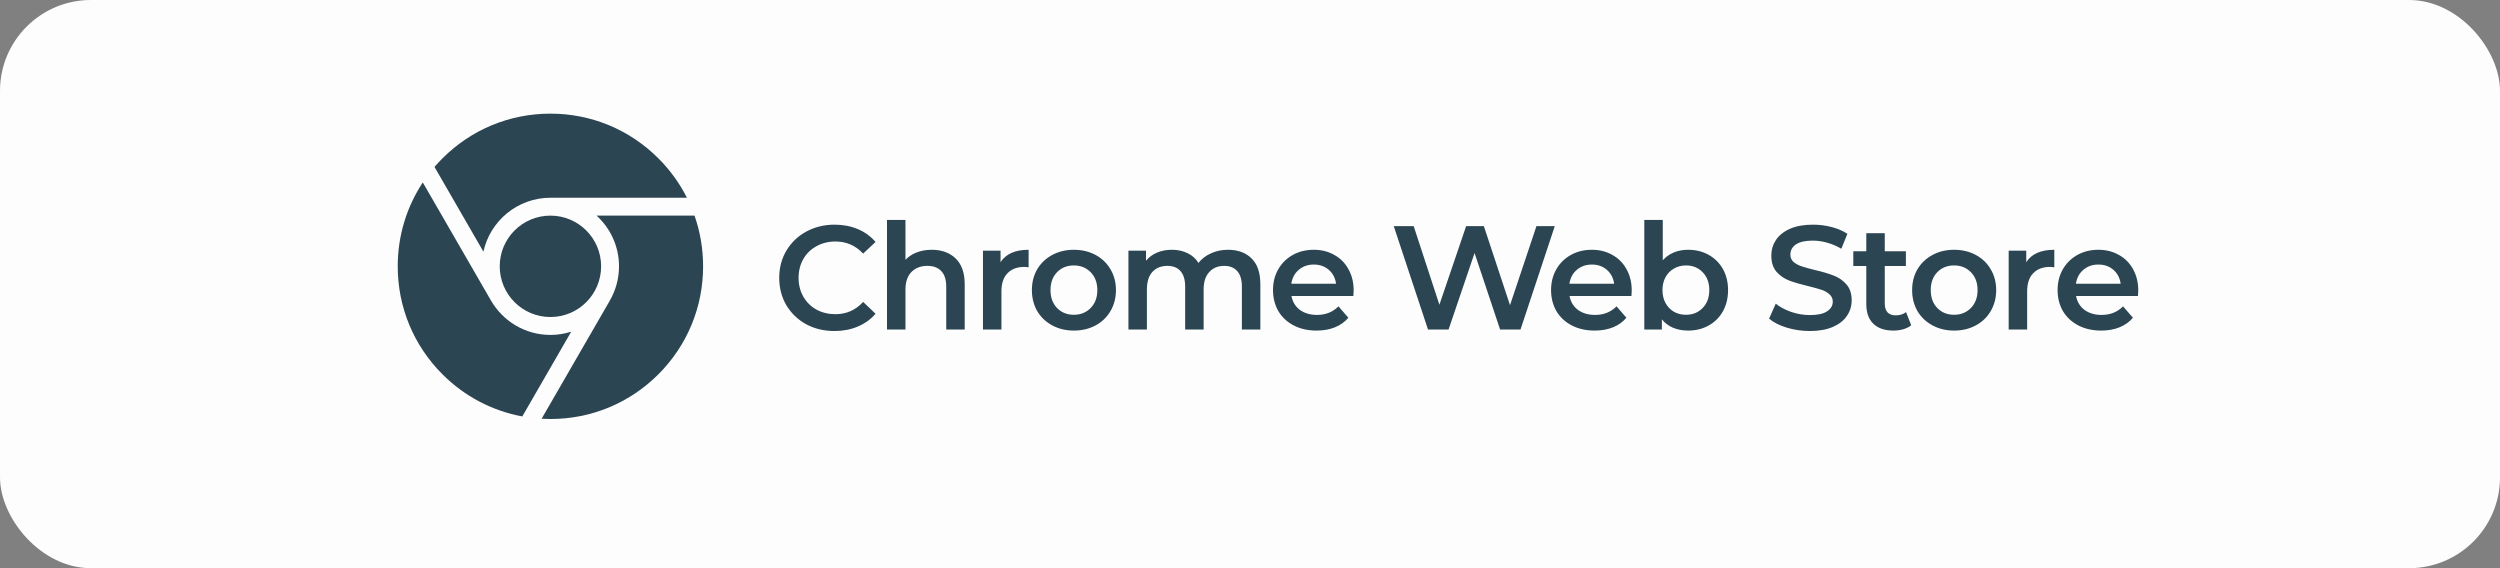 <svg width="220" height="50" viewBox="0 0 220 50" fill="none" xmlns="http://www.w3.org/2000/svg">
<rect x="0" y="0" width="220" height="50" fill="#808080" stroke="none"/>
<rect width="220" height="50" rx="8" fill="#FDFDFD"/>
<path d="M48.437 27.898C50.901 27.898 52.898 25.901 52.898 23.436C52.898 20.973 50.901 18.975 48.437 18.975C45.973 18.975 43.976 20.973 43.976 23.436C43.976 25.901 45.973 27.898 48.437 27.898Z" fill="#2B4552"/>
<path d="M42.54 22.146C43.133 19.436 45.552 17.401 48.437 17.401H60.449C59.812 16.135 58.969 14.966 57.938 13.935C55.4 11.398 52.026 10 48.437 10C44.848 10 41.474 11.398 38.936 13.935C38.692 14.18 38.459 14.431 38.236 14.69L42.54 22.146Z" fill="#2B4552"/>
<path d="M50.267 29.188C49.69 29.373 49.075 29.473 48.437 29.473C46.194 29.473 44.234 28.244 43.193 26.424C43.186 26.413 43.178 26.401 43.172 26.389L37.205 16.055C35.771 18.228 35 20.773 35 23.437C35 27.026 36.398 30.4 38.935 32.938C40.88 34.882 43.315 36.156 45.962 36.646L50.267 29.188Z" fill="#2B4552"/>
<path d="M52.498 18.975C53.711 20.08 54.473 21.671 54.473 23.436C54.473 24.547 54.171 25.588 53.646 26.483C53.64 26.493 53.636 26.504 53.63 26.514L47.662 36.85C47.919 36.865 48.177 36.873 48.437 36.873C52.026 36.873 55.4 35.475 57.938 32.938C60.476 30.4 61.873 27.026 61.873 23.436C61.873 21.893 61.614 20.39 61.118 18.975H52.498Z" fill="#2B4552"/>
<path d="M73.434 29.13C72.515 29.13 71.683 28.931 70.938 28.532C70.201 28.125 69.621 27.566 69.196 26.855C68.78 26.144 68.572 25.343 68.572 24.45C68.572 23.557 68.784 22.756 69.209 22.045C69.634 21.334 70.214 20.78 70.951 20.381C71.696 19.974 72.528 19.77 73.447 19.77C74.192 19.77 74.873 19.9 75.488 20.16C76.103 20.42 76.623 20.797 77.048 21.291L75.956 22.318C75.297 21.607 74.487 21.252 73.525 21.252C72.901 21.252 72.342 21.391 71.848 21.668C71.354 21.937 70.968 22.314 70.691 22.799C70.414 23.284 70.275 23.835 70.275 24.45C70.275 25.065 70.414 25.616 70.691 26.101C70.968 26.586 71.354 26.968 71.848 27.245C72.342 27.514 72.901 27.648 73.525 27.648C74.487 27.648 75.297 27.288 75.956 26.569L77.048 27.609C76.623 28.103 76.099 28.48 75.475 28.74C74.86 29 74.179 29.13 73.434 29.13ZM81.995 21.98C82.871 21.98 83.573 22.236 84.101 22.747C84.63 23.258 84.894 24.017 84.894 25.022V29H83.269V25.23C83.269 24.623 83.126 24.168 82.84 23.865C82.554 23.553 82.147 23.397 81.618 23.397C81.02 23.397 80.548 23.579 80.201 23.943C79.855 24.298 79.681 24.814 79.681 25.49V29H78.056V19.354H79.681V22.864C79.95 22.578 80.279 22.361 80.669 22.214C81.068 22.058 81.51 21.98 81.995 21.98ZM88.048 23.072C88.516 22.344 89.339 21.98 90.518 21.98V23.527C90.379 23.501 90.253 23.488 90.141 23.488C89.508 23.488 89.014 23.674 88.659 24.047C88.303 24.411 88.126 24.94 88.126 25.633V29H86.501V22.058H88.048V23.072ZM94.498 29.091C93.796 29.091 93.163 28.939 92.6 28.636C92.036 28.333 91.594 27.912 91.274 27.375C90.962 26.829 90.806 26.214 90.806 25.529C90.806 24.844 90.962 24.233 91.274 23.696C91.594 23.159 92.036 22.738 92.6 22.435C93.163 22.132 93.796 21.98 94.498 21.98C95.208 21.98 95.845 22.132 96.409 22.435C96.972 22.738 97.41 23.159 97.722 23.696C98.042 24.233 98.203 24.844 98.203 25.529C98.203 26.214 98.042 26.829 97.722 27.375C97.41 27.912 96.972 28.333 96.409 28.636C95.845 28.939 95.208 29.091 94.498 29.091ZM94.498 27.7C95.096 27.7 95.59 27.501 95.98 27.102C96.37 26.703 96.565 26.179 96.565 25.529C96.565 24.879 96.37 24.355 95.98 23.956C95.59 23.557 95.096 23.358 94.498 23.358C93.9 23.358 93.406 23.557 93.016 23.956C92.634 24.355 92.444 24.879 92.444 25.529C92.444 26.179 92.634 26.703 93.016 27.102C93.406 27.501 93.9 27.7 94.498 27.7ZM108.064 21.98C108.939 21.98 109.632 22.236 110.144 22.747C110.655 23.25 110.911 24.008 110.911 25.022V29H109.286V25.23C109.286 24.623 109.151 24.168 108.883 23.865C108.614 23.553 108.228 23.397 107.726 23.397C107.18 23.397 106.742 23.579 106.413 23.943C106.083 24.298 105.919 24.81 105.919 25.477V29H104.294V25.23C104.294 24.623 104.159 24.168 103.891 23.865C103.622 23.553 103.236 23.397 102.734 23.397C102.179 23.397 101.737 23.575 101.408 23.93C101.087 24.285 100.927 24.801 100.927 25.477V29H99.302V22.058H100.849V22.942C101.109 22.63 101.434 22.392 101.824 22.227C102.214 22.062 102.647 21.98 103.124 21.98C103.644 21.98 104.103 22.08 104.502 22.279C104.909 22.47 105.23 22.756 105.464 23.137C105.75 22.773 106.118 22.491 106.569 22.292C107.019 22.084 107.518 21.98 108.064 21.98ZM119.122 25.568C119.122 25.681 119.113 25.841 119.096 26.049H113.649C113.744 26.56 113.991 26.968 114.39 27.271C114.797 27.566 115.3 27.713 115.898 27.713C116.66 27.713 117.289 27.462 117.783 26.959L118.654 27.96C118.342 28.333 117.947 28.614 117.471 28.805C116.994 28.996 116.457 29.091 115.859 29.091C115.096 29.091 114.424 28.939 113.844 28.636C113.263 28.333 112.812 27.912 112.492 27.375C112.18 26.829 112.024 26.214 112.024 25.529C112.024 24.853 112.175 24.246 112.479 23.709C112.791 23.163 113.22 22.738 113.766 22.435C114.312 22.132 114.927 21.98 115.612 21.98C116.288 21.98 116.89 22.132 117.419 22.435C117.956 22.73 118.372 23.15 118.667 23.696C118.97 24.233 119.122 24.857 119.122 25.568ZM115.612 23.28C115.092 23.28 114.65 23.436 114.286 23.748C113.93 24.051 113.714 24.459 113.636 24.97H117.575C117.505 24.467 117.293 24.06 116.938 23.748C116.582 23.436 116.14 23.28 115.612 23.28ZM136.82 19.9L133.804 29H132.01L129.761 22.266L127.473 29H125.666L122.65 19.9H124.405L126.667 26.816L129.02 19.9H130.58L132.881 26.855L135.208 19.9H136.82ZM143.592 25.568C143.592 25.681 143.583 25.841 143.566 26.049H138.119C138.214 26.56 138.461 26.968 138.86 27.271C139.267 27.566 139.77 27.713 140.368 27.713C141.13 27.713 141.759 27.462 142.253 26.959L143.124 27.96C142.812 28.333 142.417 28.614 141.941 28.805C141.464 28.996 140.927 29.091 140.329 29.091C139.566 29.091 138.894 28.939 138.314 28.636C137.733 28.333 137.282 27.912 136.962 27.375C136.65 26.829 136.494 26.214 136.494 25.529C136.494 24.853 136.645 24.246 136.949 23.709C137.261 23.163 137.69 22.738 138.236 22.435C138.782 22.132 139.397 21.98 140.082 21.98C140.758 21.98 141.36 22.132 141.889 22.435C142.426 22.73 142.842 23.15 143.137 23.696C143.44 24.233 143.592 24.857 143.592 25.568ZM140.082 23.28C139.562 23.28 139.12 23.436 138.756 23.748C138.4 24.051 138.184 24.459 138.106 24.97H142.045C141.975 24.467 141.763 24.06 141.408 23.748C141.052 23.436 140.61 23.28 140.082 23.28ZM148.546 21.98C149.222 21.98 149.824 22.127 150.353 22.422C150.89 22.717 151.31 23.133 151.614 23.67C151.917 24.207 152.069 24.827 152.069 25.529C152.069 26.231 151.917 26.855 151.614 27.401C151.31 27.938 150.89 28.354 150.353 28.649C149.824 28.944 149.222 29.091 148.546 29.091C148.069 29.091 147.631 29.009 147.233 28.844C146.843 28.679 146.513 28.432 146.245 28.103V29H144.698V19.354H146.323V22.903C146.6 22.6 146.925 22.37 147.298 22.214C147.679 22.058 148.095 21.98 148.546 21.98ZM148.364 27.7C148.962 27.7 149.451 27.501 149.833 27.102C150.223 26.703 150.418 26.179 150.418 25.529C150.418 24.879 150.223 24.355 149.833 23.956C149.451 23.557 148.962 23.358 148.364 23.358C147.974 23.358 147.623 23.449 147.311 23.631C146.999 23.804 146.752 24.056 146.57 24.385C146.388 24.714 146.297 25.096 146.297 25.529C146.297 25.962 146.388 26.344 146.57 26.673C146.752 27.002 146.999 27.258 147.311 27.44C147.623 27.613 147.974 27.7 148.364 27.7ZM159.269 29.13C158.567 29.13 157.887 29.03 157.228 28.831C156.578 28.632 156.063 28.367 155.681 28.038L156.266 26.725C156.639 27.02 157.094 27.262 157.631 27.453C158.177 27.635 158.723 27.726 159.269 27.726C159.945 27.726 160.448 27.618 160.777 27.401C161.115 27.184 161.284 26.898 161.284 26.543C161.284 26.283 161.189 26.071 160.998 25.906C160.816 25.733 160.582 25.598 160.296 25.503C160.01 25.408 159.62 25.299 159.126 25.178C158.433 25.013 157.87 24.849 157.436 24.684C157.012 24.519 156.643 24.264 156.331 23.917C156.028 23.562 155.876 23.085 155.876 22.487C155.876 21.984 156.011 21.529 156.279 21.122C156.557 20.706 156.968 20.377 157.514 20.134C158.069 19.891 158.745 19.77 159.542 19.77C160.097 19.77 160.643 19.839 161.18 19.978C161.718 20.117 162.181 20.316 162.571 20.576L162.038 21.889C161.64 21.655 161.224 21.477 160.79 21.356C160.357 21.235 159.937 21.174 159.529 21.174C158.862 21.174 158.364 21.287 158.034 21.512C157.714 21.737 157.553 22.036 157.553 22.409C157.553 22.669 157.644 22.881 157.826 23.046C158.017 23.211 158.255 23.341 158.541 23.436C158.827 23.531 159.217 23.64 159.711 23.761C160.387 23.917 160.942 24.082 161.375 24.255C161.809 24.42 162.177 24.675 162.48 25.022C162.792 25.369 162.948 25.837 162.948 26.426C162.948 26.929 162.81 27.384 162.532 27.791C162.264 28.198 161.852 28.523 161.297 28.766C160.743 29.009 160.067 29.13 159.269 29.13ZM168.186 28.623C167.996 28.779 167.762 28.896 167.484 28.974C167.216 29.052 166.93 29.091 166.626 29.091C165.864 29.091 165.274 28.892 164.858 28.493C164.442 28.094 164.234 27.514 164.234 26.751V23.41H163.09V22.11H164.234V20.524H165.859V22.11H167.718V23.41H165.859V26.712C165.859 27.05 165.942 27.31 166.106 27.492C166.271 27.665 166.509 27.752 166.821 27.752C167.185 27.752 167.489 27.657 167.731 27.466L168.186 28.623ZM171.959 29.091C171.257 29.091 170.625 28.939 170.061 28.636C169.498 28.333 169.056 27.912 168.735 27.375C168.423 26.829 168.267 26.214 168.267 25.529C168.267 24.844 168.423 24.233 168.735 23.696C169.056 23.159 169.498 22.738 170.061 22.435C170.625 22.132 171.257 21.98 171.959 21.98C172.67 21.98 173.307 22.132 173.87 22.435C174.434 22.738 174.871 23.159 175.183 23.696C175.504 24.233 175.664 24.844 175.664 25.529C175.664 26.214 175.504 26.829 175.183 27.375C174.871 27.912 174.434 28.333 173.87 28.636C173.307 28.939 172.67 29.091 171.959 29.091ZM171.959 27.7C172.557 27.7 173.051 27.501 173.441 27.102C173.831 26.703 174.026 26.179 174.026 25.529C174.026 24.879 173.831 24.355 173.441 23.956C173.051 23.557 172.557 23.358 171.959 23.358C171.361 23.358 170.867 23.557 170.477 23.956C170.096 24.355 169.905 24.879 169.905 25.529C169.905 26.179 170.096 26.703 170.477 27.102C170.867 27.501 171.361 27.7 171.959 27.7ZM178.31 23.072C178.778 22.344 179.602 21.98 180.78 21.98V23.527C180.642 23.501 180.516 23.488 180.403 23.488C179.771 23.488 179.277 23.674 178.921 24.047C178.566 24.411 178.388 24.94 178.388 25.633V29H176.763V22.058H178.31V23.072ZM188.166 25.568C188.166 25.681 188.158 25.841 188.14 26.049H182.693C182.789 26.56 183.036 26.968 183.434 27.271C183.842 27.566 184.344 27.713 184.942 27.713C185.705 27.713 186.333 27.462 186.827 26.959L187.698 27.96C187.386 28.333 186.992 28.614 186.515 28.805C186.039 28.996 185.501 29.091 184.903 29.091C184.141 29.091 183.469 28.939 182.888 28.636C182.308 28.333 181.857 27.912 181.536 27.375C181.224 26.829 181.068 26.214 181.068 25.529C181.068 24.853 181.22 24.246 181.523 23.709C181.835 23.163 182.264 22.738 182.81 22.435C183.356 22.132 183.972 21.98 184.656 21.98C185.332 21.98 185.935 22.132 186.463 22.435C187.001 22.73 187.417 23.15 187.711 23.696C188.015 24.233 188.166 24.857 188.166 25.568ZM184.656 23.28C184.136 23.28 183.694 23.436 183.33 23.748C182.975 24.051 182.758 24.459 182.68 24.97H186.619C186.55 24.467 186.338 24.06 185.982 23.748C185.627 23.436 185.185 23.28 184.656 23.28Z" fill="#2B4552"/>
</svg>
